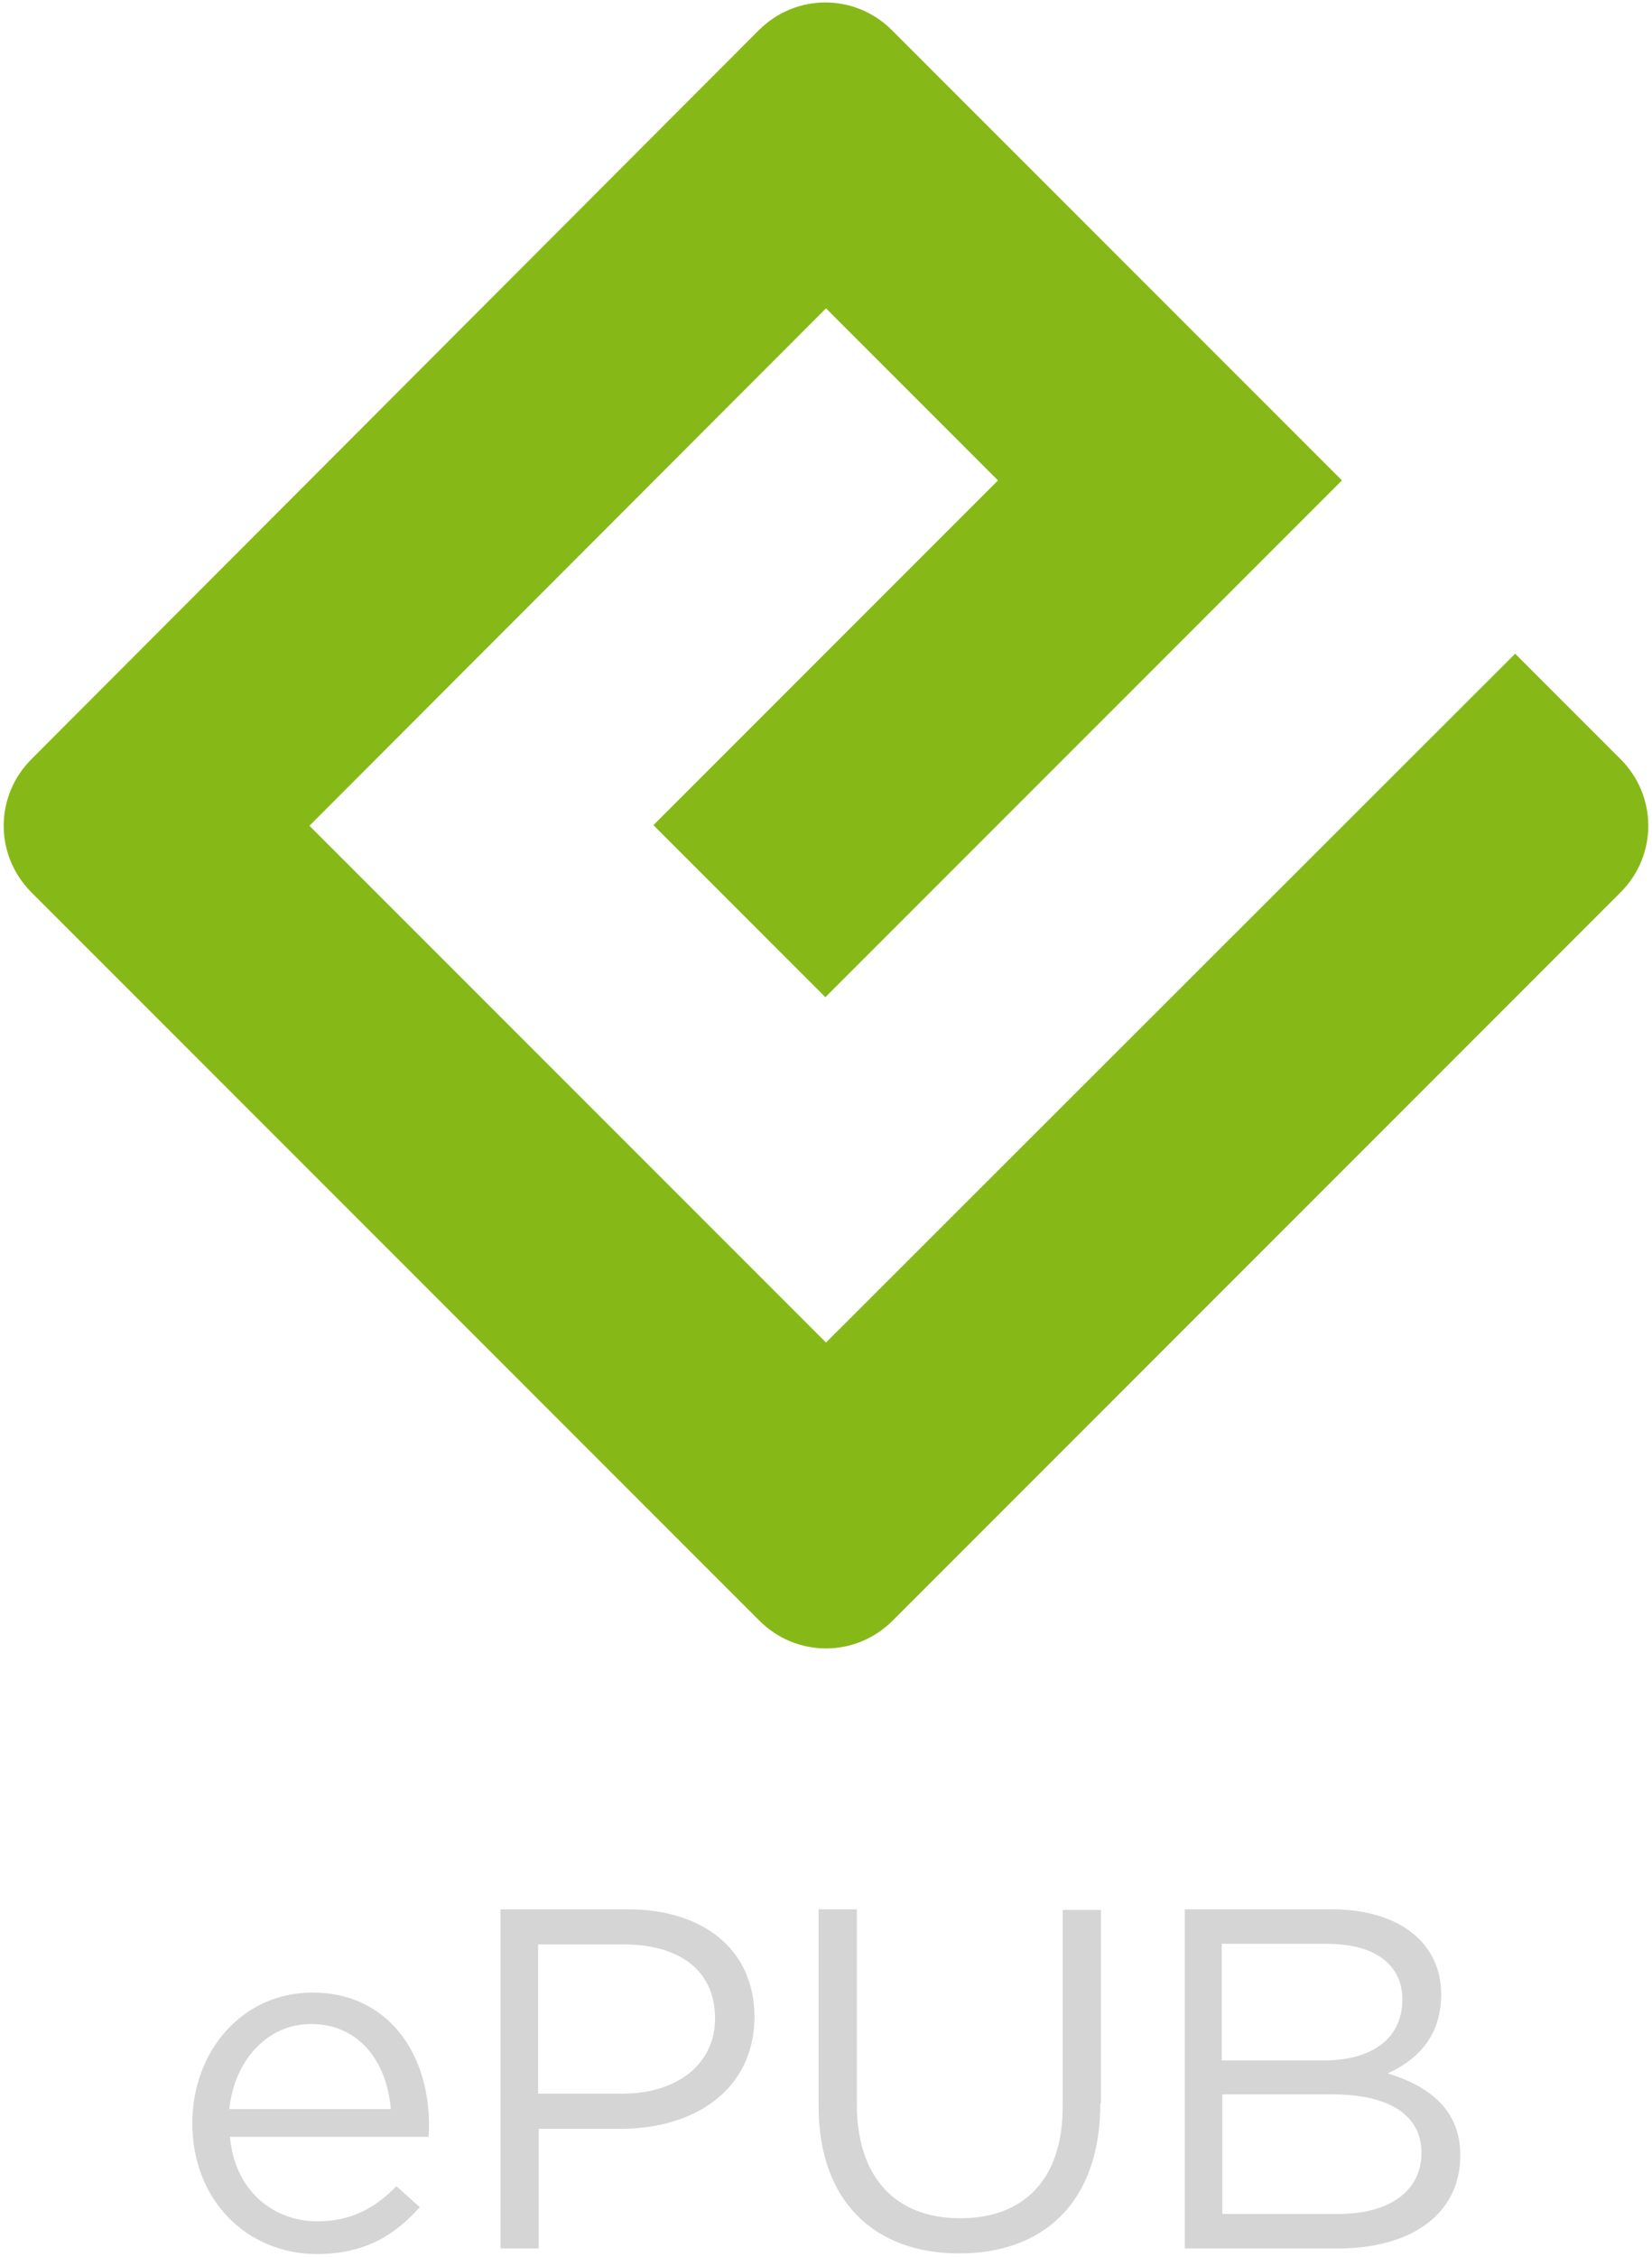 <?xml version="1.0" encoding="UTF-8"?>
<svg width="268px" height="366px" viewBox="0 0 268 366" version="1.1" xmlns="http://www.w3.org/2000/svg" xmlns:xlink="http://www.w3.org/1999/xlink">
    <!-- Generator: Sketch 63.1 (92452) - https://sketch.com -->
    <title>ePub</title>
    <desc>Created with Sketch.</desc>
    <g id="Page-1" stroke="none" stroke-width="1" fill="none" fill-rule="evenodd">
        <g id="ePub" fill-rule="nonzero">
            <path d="M51.5,360.2 C57.1,360.2 61,357.9 64.3,354.5 L68.1,357.9 C64,362.5 59.1,365.5 51.4,365.5 C40.2,365.5 31.2,356.9 31.2,344.3 C31.2,332.5 39.4,323.1 50.7,323.1 C62.7,323.1 69.6,332.7 69.6,344.6 C69.6,345.2 69.6,345.8 69.5,346.5 L37.3,346.5 C38.1,355.3 44.4,360.2 51.5,360.2 Z M63.4,342 C62.8,334.6 58.5,328.2 50.4,328.2 C43.4,328.2 38,334.1 37.2,342 L63.4,342 Z" id="XMLID_5_" fill="#D5D5D5"></path>
            <path d="M100.7,345.2 L87.4,345.2 L87.4,364.6 L81.2,364.6 L81.2,309.6 L101.8,309.6 C114.2,309.6 122.4,316.2 122.4,327.1 C122.3,339.1 112.4,345.2 100.7,345.2 Z M101.2,315.3 L87.3,315.3 L87.3,339.5 L100.9,339.5 C110,339.5 116,334.6 116,327.3 C116,319.4 110.1,315.3 101.2,315.3 Z" id="XMLID_8_" fill="#D5D5D5"></path>
            <path d="M178.5,341.1 C178.5,357.1 169.3,365.4 155.6,365.4 C142,365.4 132.8,357.1 132.8,341.5 L132.8,309.6 L139,309.6 L139,341.2 C139,353.1 145.3,359.7 155.8,359.7 C165.9,359.7 172.4,353.6 172.4,341.6 L172.4,309.7 L178.6,309.7 L178.6,341.1 L178.5,341.1 Z" id="XMLID_9_" fill="#D5D5D5"></path>
            <path d="M233.8,323.4 C233.8,330.6 229.4,334.3 225.1,336.2 C231.6,338.2 236.9,341.9 236.9,349.5 C236.9,359 229,364.6 217,364.6 L192.2,364.6 L192.2,309.6 L216,309.6 C226.8,309.6 233.8,314.9 233.8,323.4 Z M227.5,324.2 C227.5,318.7 223.2,315.2 215.3,315.2 L198.2,315.2 L198.2,334.1 L214.8,334.1 C222.4,334.1 227.5,330.7 227.5,324.2 Z M230.6,349.1 C230.6,343.1 225.6,339.6 216,339.6 L198.3,339.6 L198.3,359 L217.1,359 C225.4,359 230.6,355.3 230.6,349.1 Z" id="XMLID_13_" fill="#D5D5D5"></path>
            <path d="M134,217.7 L50.2,133.9 L134,50 L161.9,77.9 L106,133.8 L133.9,161.7 L217.7,77.9 L144.7,4.9 C138.7,-1.1 129.1,-1.1 123.1,4.9 L5.1,123.1 C-0.9,129.1 -0.9,138.7 5.1,144.7 L123.2,262.8 C129.2,268.8 138.8,268.8 144.8,262.8 L262.9,144.7 C268.9,138.7 268.9,129.1 262.9,123.1 L245.8,106 L134,217.7 Z" id="XMLID_14_" fill="#86B918"></path>
        </g>
    </g>
</svg>
